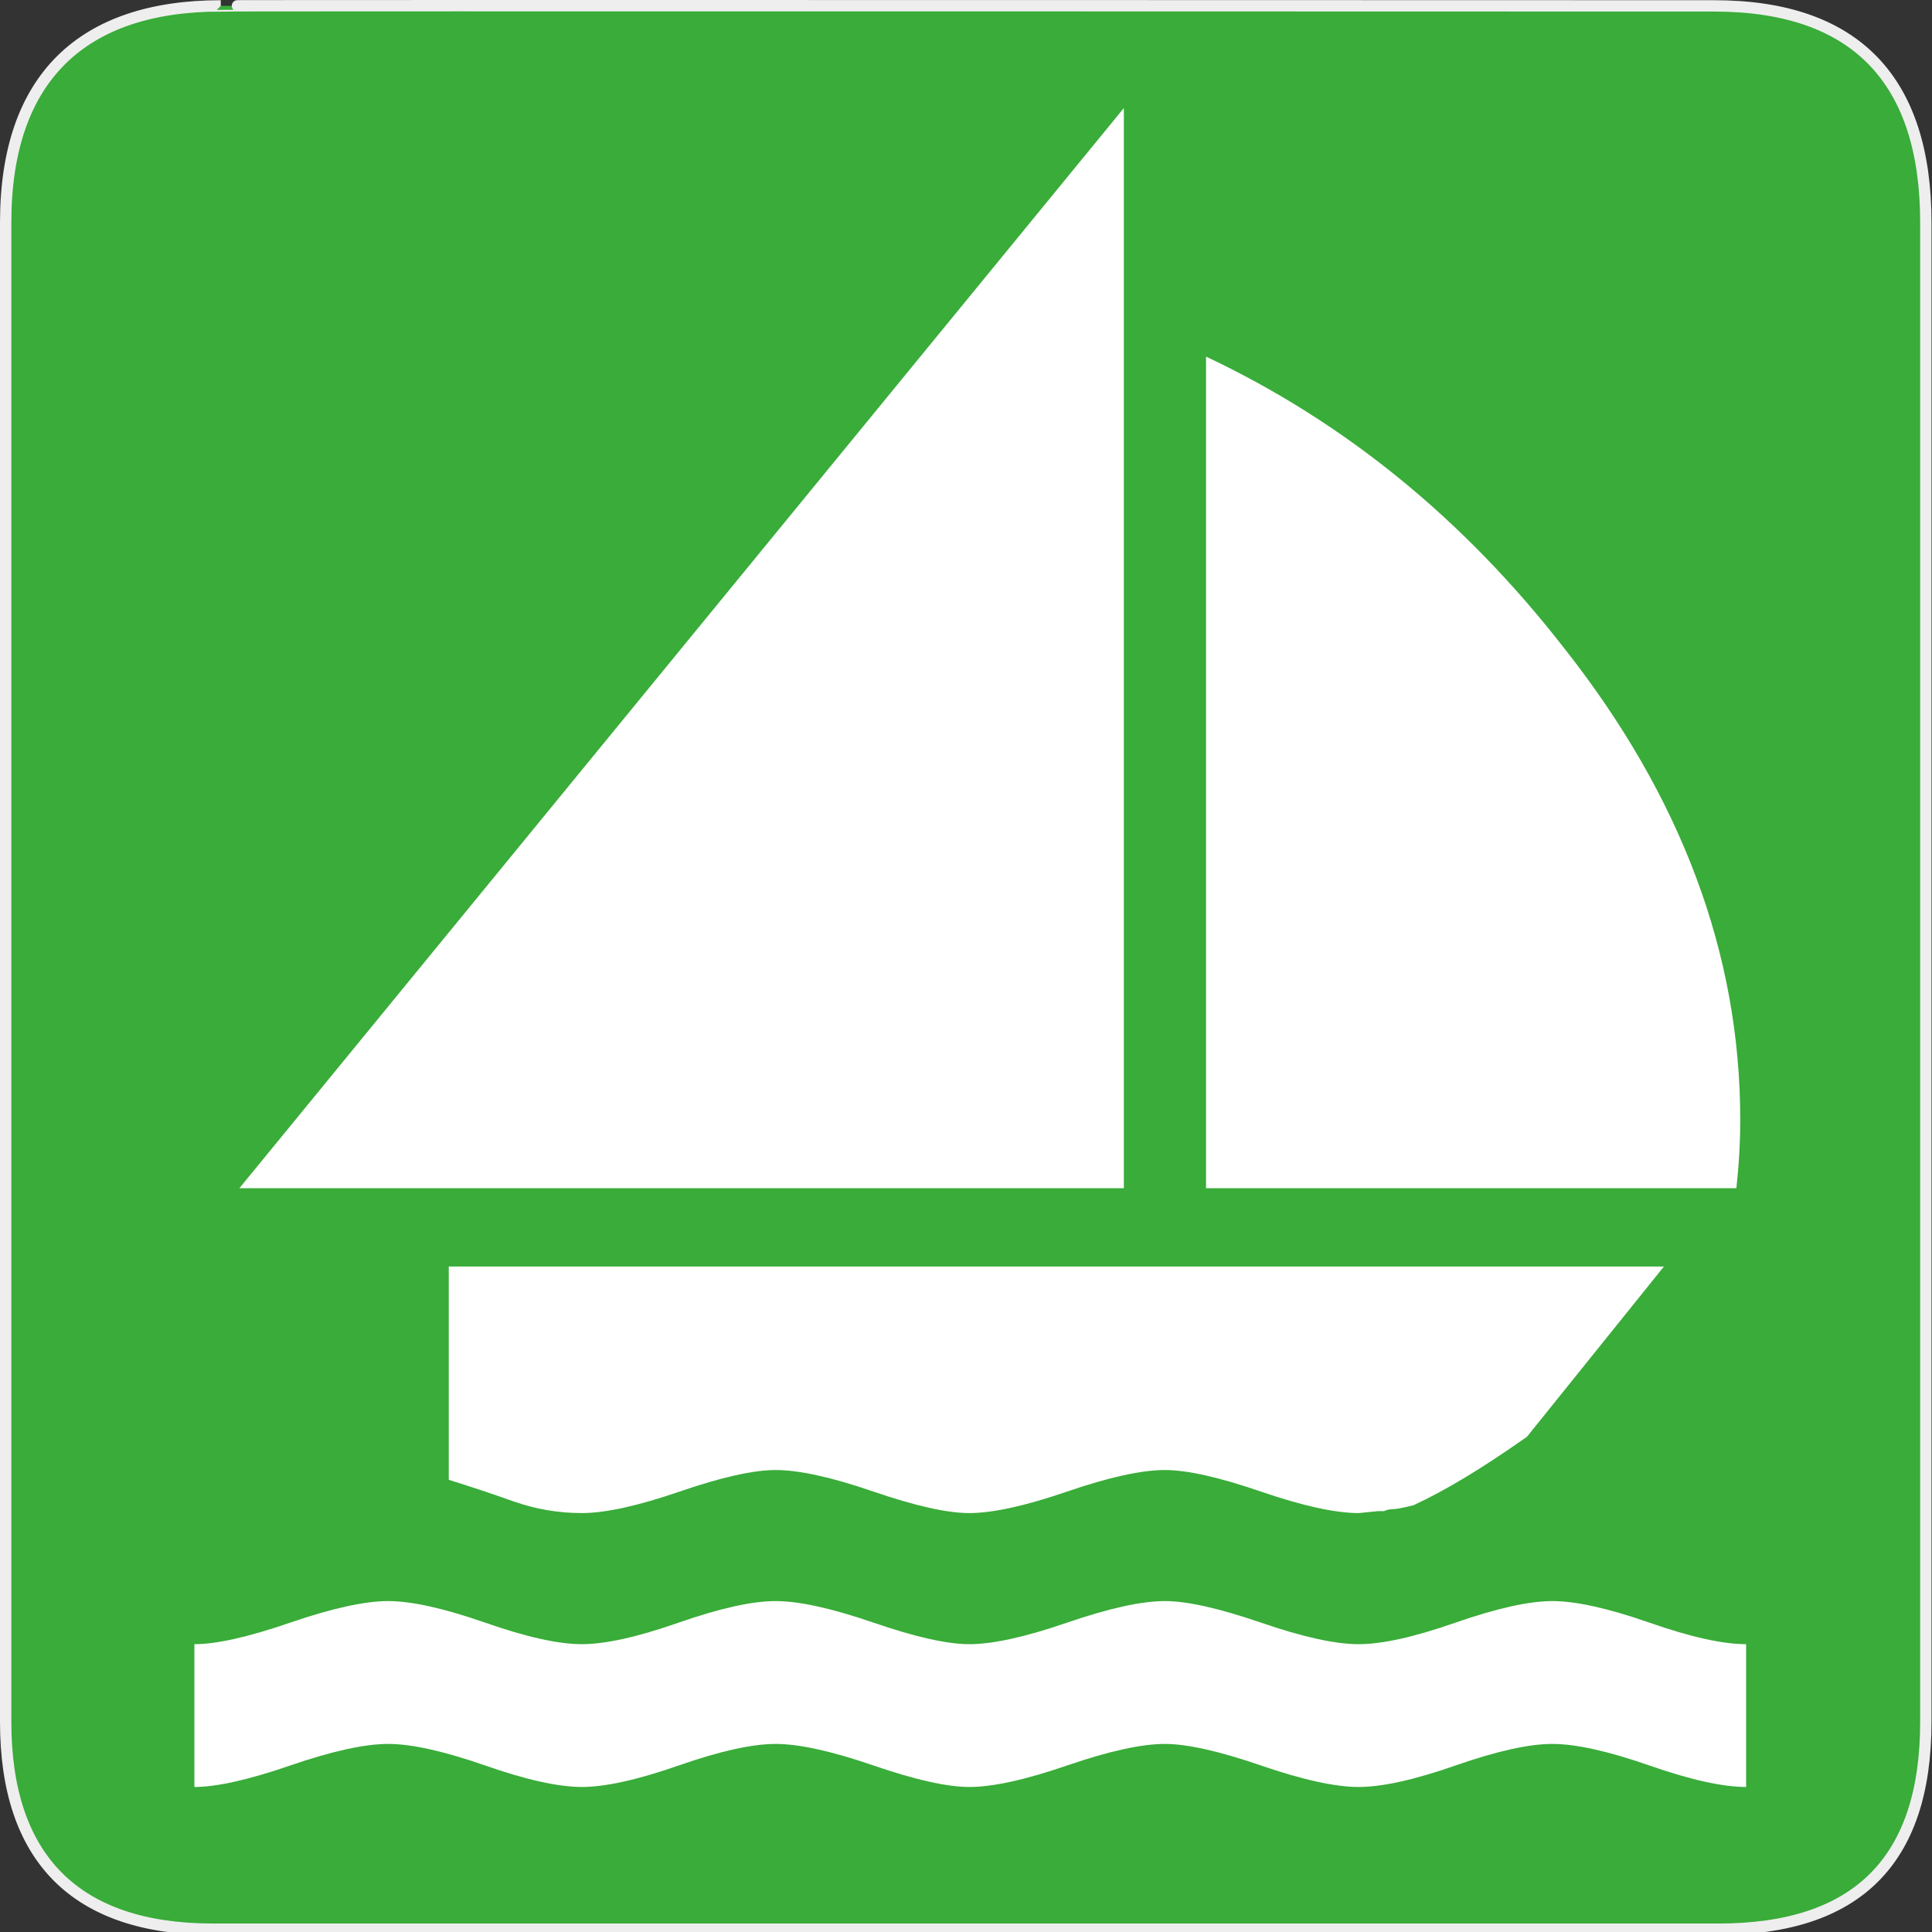 <svg xmlns="http://www.w3.org/2000/svg" width="580" height="580" version="1.0"><rect width="100%" height="100%" fill="#333333" stroke="none"/><defs id="defs4"><symbol id="symbol-university" viewBox="244.5 110 489 219.9"><path id="path4460" d="M79,43l57,119c0,0,21-96,104-96s124,106,124,106l43-133l82-17L0,17L79,43z"/><path id="path4462" fill="none" stroke="#000" stroke-width="20" d="M94,176l-21,39"/><path id="path4464" d="M300,19c0,10.5-22.6,19-50.5,19S199,29.5,199,19s22.6-19,50.5-19S300,8.5,300,19z"/><path id="path4466" stroke="#000" stroke-width="20" d="M112,216l-16-38L64,88c0,0-9-8-4-35s16-24,16-24" ill="none"/></symbol></defs><g id="g1327"><path id="path1329" fill="#39AC39" stroke="#eee" stroke-width="3.408" d="M 66.275,1.768 C 24.94,1.768 1.704,23.139 1.704,66.804 L 1.704,516.927 C 1.704,557.771 22.599,579.156 63.896,579.156 L 515.92,579.156 C 557.227,579.156 578.149,558.841 578.149,516.927 L 578.149,66.804 C 578.149,24.203 557.227,1.768 514.628,1.768 C 514.624,1.768 66.133,1.625 66.275,1.768 z"/></g><path id="flowRoot3192" fill="#fff" d="M -7.063,-45.309 C -7.542,-45.309 -8.202,-45.162 -9.042,-44.869 C -9.883,-44.575 -10.543,-44.428 -11.023,-44.428 C -11.502,-44.428 -12.169,-44.575 -13.022,-44.869 C -13.876,-45.162 -14.53,-45.309 -14.983,-45.309 C -15.462,-45.309 -16.129,-45.162 -16.982,-44.869 C -17.836,-44.575 -18.503,-44.428 -18.982,-44.428 C -19.436,-44.428 -20.09,-44.575 -20.943,-44.869 C -21.796,-45.162 -22.463,-45.309 -22.942,-45.309 C -23.422,-45.309 -24.082,-45.162 -24.922,-44.869 C -25.763,-44.575 -26.423,-44.428 -26.903,-44.428 C -27.382,-44.428 -28.042,-44.575 -28.882,-44.869 C -29.723,-45.162 -30.383,-45.309 -30.863,-45.309 C -31.342,-45.309 -32.009,-45.162 -32.863,-44.869 C -33.716,-44.575 -34.37,-44.428 -34.823,-44.428 L -34.823,-41.509 C -34.37,-41.509 -33.716,-41.655 -32.863,-41.949 C -32.009,-42.242 -31.342,-42.389 -30.863,-42.389 C -30.383,-42.389 -29.723,-42.242 -28.882,-41.949 C -28.042,-41.655 -27.382,-41.509 -26.903,-41.509 C -26.423,-41.509 -25.763,-41.655 -24.922,-41.949 C -24.082,-42.242 -23.422,-42.389 -22.942,-42.389 C -22.463,-42.389 -21.796,-42.242 -20.943,-41.949 C -20.09,-41.655 -19.436,-41.509 -18.982,-41.509 C -18.503,-41.509 -17.836,-41.655 -16.982,-41.949 C -16.129,-42.242 -15.462,-42.389 -14.983,-42.389 C -14.53,-42.389 -13.876,-42.242 -13.022,-41.949 C -12.169,-41.655 -11.502,-41.509 -11.023,-41.509 C -10.543,-41.509 -9.883,-41.655 -9.042,-41.949 C -8.202,-42.242 -7.542,-42.389 -7.063,-42.389 C -6.583,-42.389 -5.923,-42.242 -5.082,-41.949 C -4.242,-41.655 -3.582,-41.509 -3.103,-41.509 L -3.103,-44.428 C -3.582,-44.428 -4.242,-44.575 -5.082,-44.869 C -5.923,-45.162 -6.583,-45.309 -7.063,-45.309 L -7.063,-45.309 z M -15.823,-75.829 L -33.903,-53.749 L -15.823,-53.749 L -15.823,-75.829 z M -14.143,-70.748 L -14.143,-53.749 L -3.302,-53.749 C -3.249,-54.229 -3.223,-54.695 -3.223,-55.149 C -3.223,-58.535 -4.423,-61.748 -6.823,-64.789 C -8.876,-67.429 -11.316,-69.415 -14.143,-70.748 L -14.143,-70.748 z M -29.623,-52.148 L -29.623,-47.788 C -29.196,-47.655 -28.755,-47.509 -28.302,-47.348 C -27.849,-47.188 -27.382,-47.108 -26.903,-47.108 C -26.423,-47.108 -25.756,-47.255 -24.903,-47.548 C -24.05,-47.841 -23.396,-47.988 -22.942,-47.988 C -22.463,-47.988 -21.796,-47.841 -20.943,-47.548 C -20.09,-47.255 -19.436,-47.108 -18.982,-47.108 C -18.503,-47.108 -17.836,-47.255 -16.982,-47.548 C -16.129,-47.841 -15.462,-47.988 -14.983,-47.988 C -14.53,-47.988 -13.876,-47.841 -13.022,-47.548 C -12.169,-47.255 -11.502,-47.108 -11.023,-47.108 C -11.023,-47.108 -10.89,-47.121 -10.623,-47.148 C -10.623,-47.148 -10.623,-47.148 -10.623,-47.148 C -10.623,-47.148 -10.616,-47.148 -10.602,-47.148 C -10.589,-47.148 -10.556,-47.148 -10.503,-47.148 C -10.449,-47.175 -10.389,-47.188 -10.322,-47.188 C -10.256,-47.188 -10.116,-47.215 -9.902,-47.269 C -9.263,-47.562 -8.49,-48.028 -7.583,-48.668 L -4.783,-52.148 L -29.623,-52.148 z" transform="matrix(14.686,0,0,14.686,569.766,1146.064)"/></svg>